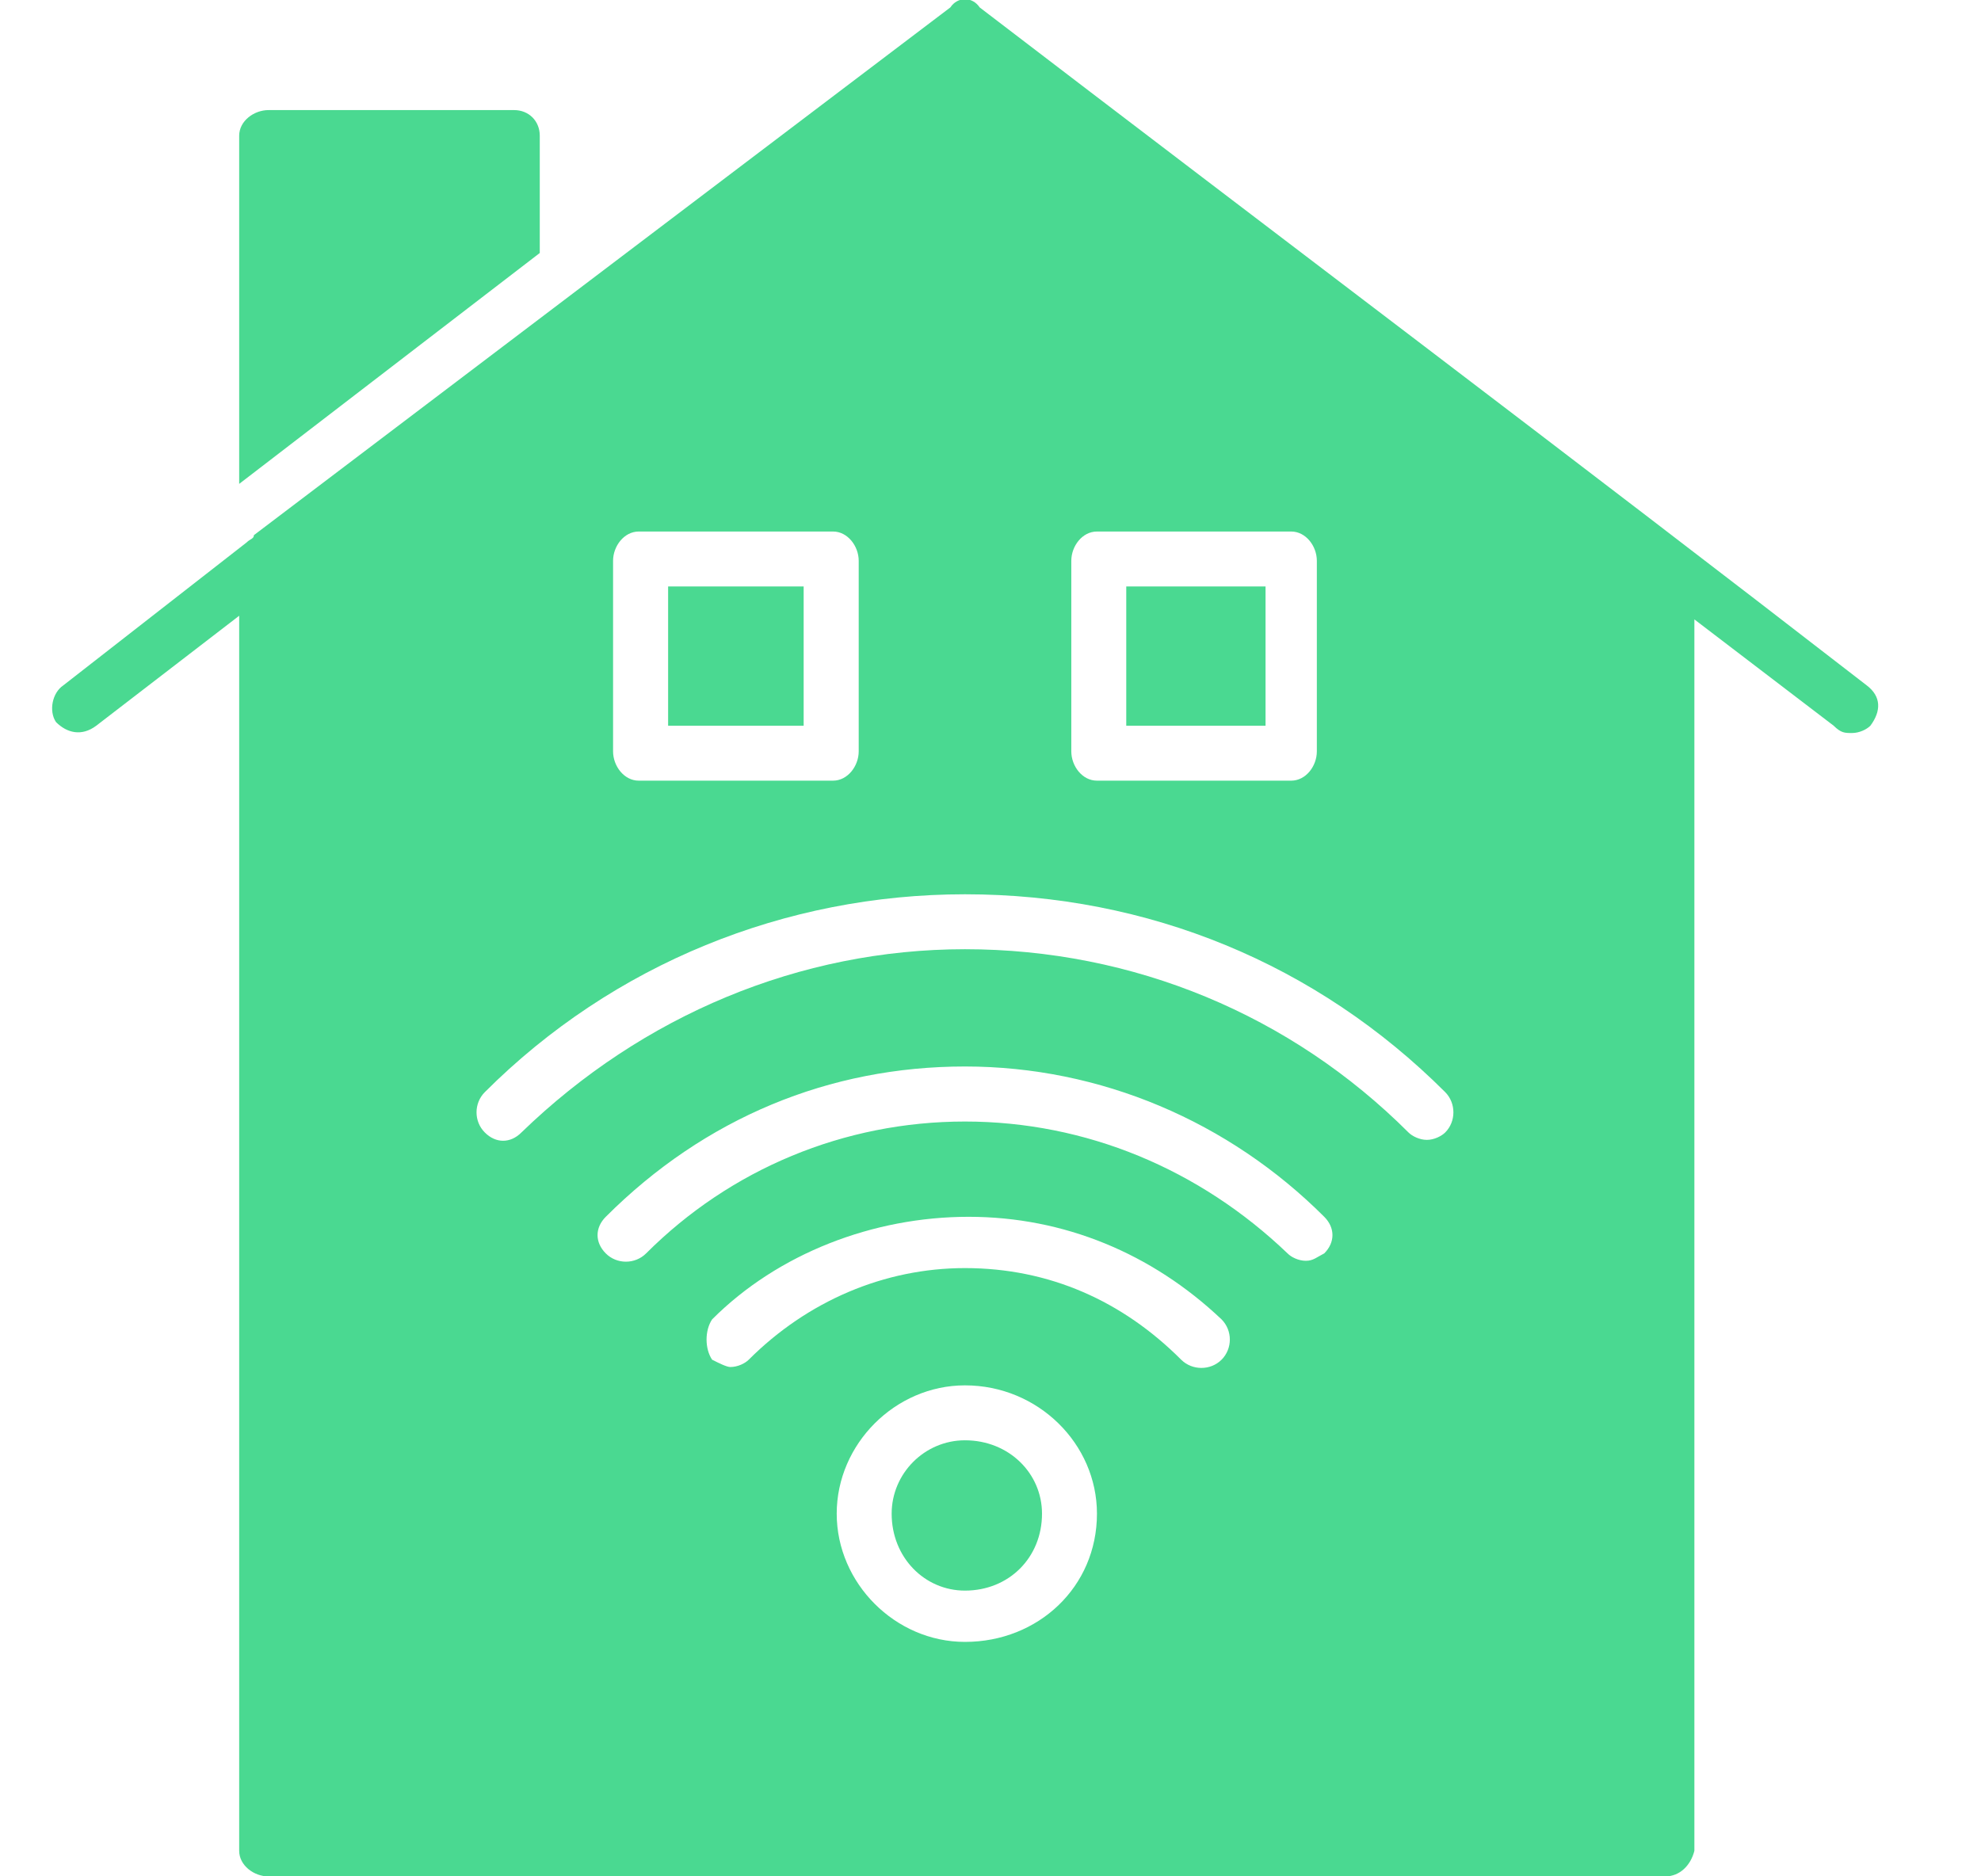 <svg width="19" height="18" viewBox="0 0 19 18" fill="none" xmlns="http://www.w3.org/2000/svg">
<g clip-path="url(#clip0_1769_79182)">
<path fill-rule="evenodd" clip-rule="evenodd" d="M17.763 7.032C17.693 7.032 17.658 7.032 17.587 6.962L16.251 5.942V17.755C16.216 17.895 16.111 18.001 15.97 18.001H2.576C2.435 18.001 2.294 17.895 2.294 17.755V5.907L0.923 6.962C0.783 7.067 0.642 7.032 0.537 6.927C0.466 6.821 0.501 6.646 0.607 6.575L2.365 5.204C2.4 5.169 2.435 5.169 2.435 5.134L9.115 0.071C9.185 -0.034 9.326 -0.034 9.396 0.071C12.244 2.251 15.091 4.396 17.904 6.575C18.044 6.681 18.044 6.821 17.939 6.962C17.904 6.997 17.834 7.032 17.763 7.032ZM7.99 7.489H6.126C5.986 7.489 5.88 7.349 5.88 7.208V5.38C5.88 5.239 5.986 5.099 6.126 5.099H7.99C8.13 5.099 8.236 5.239 8.236 5.38V7.208C8.236 7.349 8.13 7.489 7.99 7.489ZM6.408 6.962H7.708V5.626H6.408V6.962ZM12.384 7.489H10.521C10.38 7.489 10.275 7.349 10.275 7.208V5.38C10.275 5.239 10.38 5.099 10.521 5.099H12.384C12.525 5.099 12.63 5.239 12.63 5.38V7.208C12.63 7.349 12.525 7.489 12.384 7.489ZM10.802 6.962H12.138V5.626H10.802V6.962ZM7.005 13.114C6.97 13.114 6.9 13.079 6.83 13.044C6.759 12.938 6.759 12.763 6.83 12.657C7.462 12.024 8.376 11.673 9.29 11.673C10.204 11.673 11.048 12.024 11.716 12.657C11.822 12.763 11.822 12.938 11.716 13.044C11.611 13.149 11.435 13.149 11.329 13.044C10.767 12.481 10.064 12.165 9.255 12.165C8.482 12.165 7.744 12.481 7.181 13.044C7.146 13.079 7.076 13.114 7.005 13.114ZM12.525 12.095C12.454 12.095 12.384 12.06 12.349 12.024C11.505 11.216 10.415 10.759 9.255 10.759C8.095 10.759 7.005 11.216 6.197 12.024C6.091 12.13 5.915 12.13 5.81 12.024C5.705 11.919 5.705 11.778 5.81 11.673C6.759 10.724 7.955 10.231 9.255 10.231C10.556 10.231 11.787 10.759 12.701 11.673C12.806 11.778 12.806 11.919 12.701 12.024C12.63 12.06 12.595 12.095 12.525 12.095ZM13.685 10.935C13.615 10.935 13.544 10.899 13.509 10.864C12.384 9.739 10.873 9.106 9.255 9.106C7.673 9.106 6.162 9.739 5.001 10.864C4.896 10.97 4.755 10.97 4.65 10.864C4.544 10.759 4.544 10.583 4.65 10.477C5.88 9.247 7.533 8.579 9.255 8.579C11.013 8.579 12.63 9.247 13.861 10.477C13.966 10.583 13.966 10.759 13.861 10.864C13.826 10.899 13.755 10.935 13.685 10.935ZM9.255 15.751C8.587 15.751 8.025 15.188 8.025 14.521C8.025 13.852 8.587 13.29 9.255 13.29C9.958 13.29 10.521 13.852 10.521 14.521C10.521 15.224 9.958 15.751 9.255 15.751ZM9.255 13.817C8.869 13.817 8.552 14.134 8.552 14.521C8.552 14.942 8.869 15.259 9.255 15.259C9.677 15.259 9.994 14.942 9.994 14.521C9.994 14.134 9.677 13.817 9.255 13.817ZM2.294 4.642V1.302C2.294 1.161 2.435 1.056 2.576 1.056H4.931C5.072 1.056 5.177 1.161 5.177 1.302V2.427L2.294 4.642Z" fill="#4AD991"/>
</g>
<defs>
<clipPath id="clip0_1769_79182">
<rect width="18" height="18" fill="white" transform="translate(0.25)"/>
</clipPath>
</defs>
</svg>
